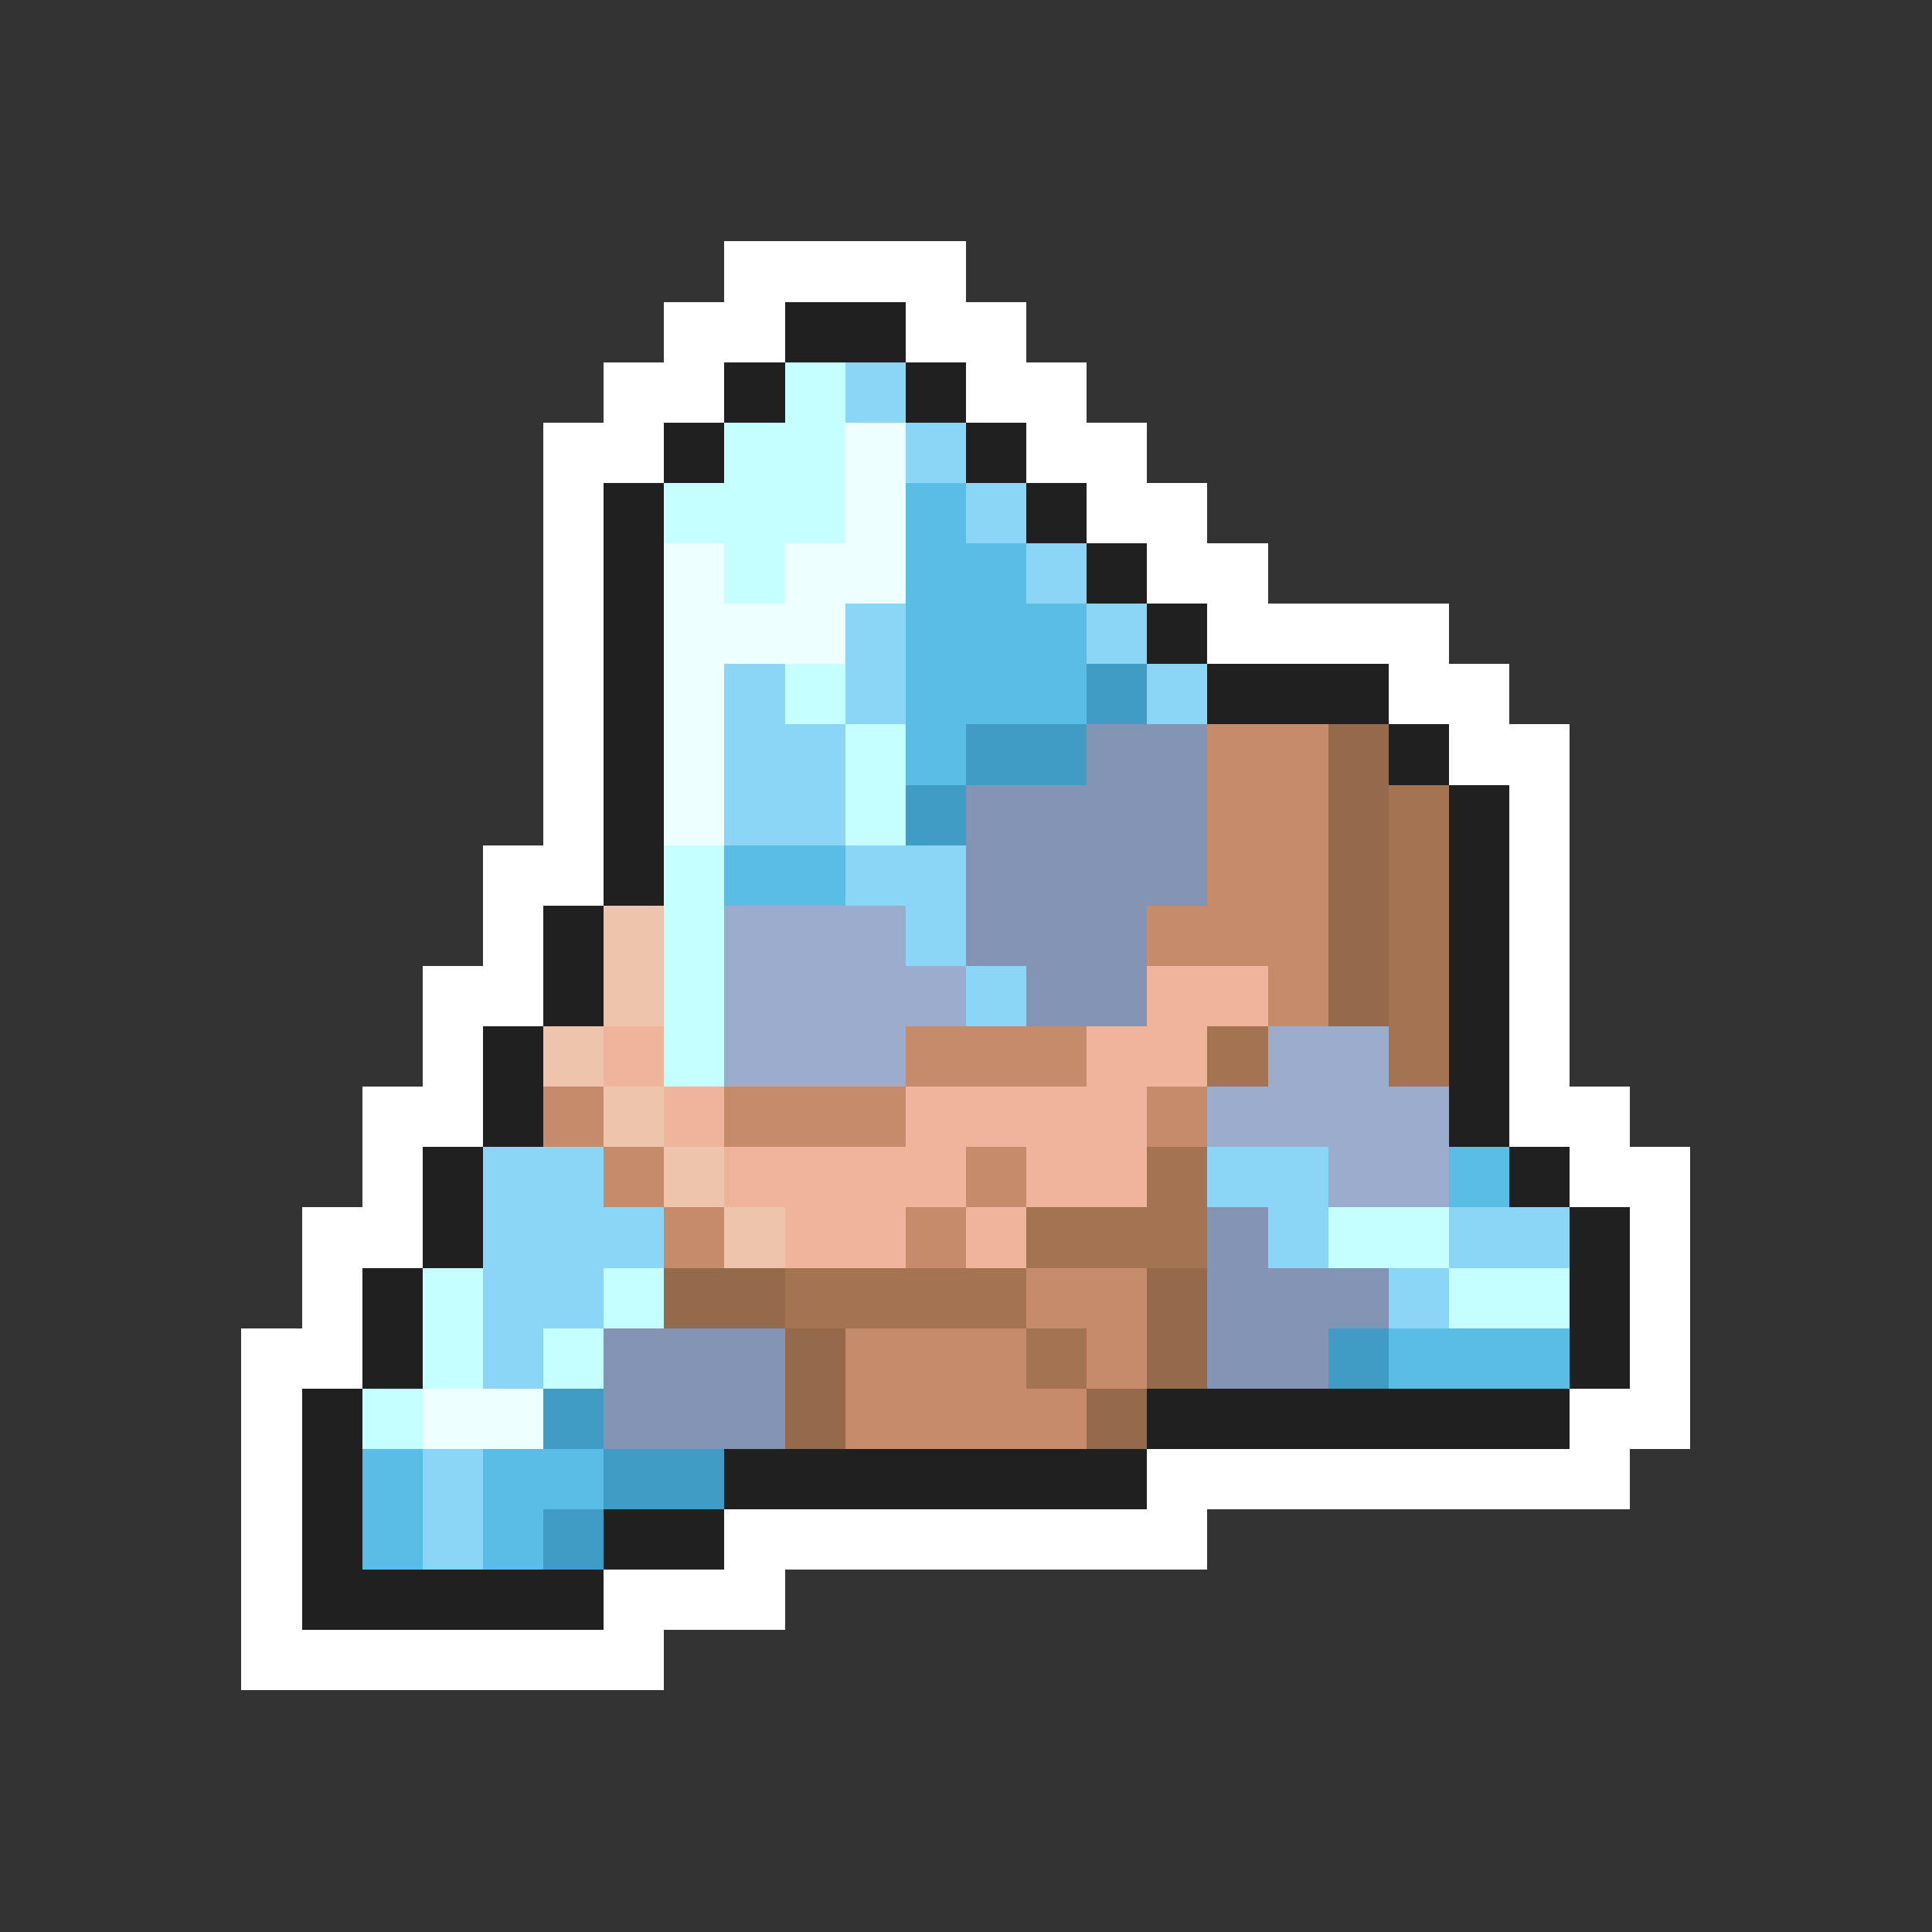<svg xmlns="http://www.w3.org/2000/svg" viewBox="0 -0.5 32 32" shape-rendering="crispEdges">
<rect x="0" y="-0.5" width="32" height="32" fill="#333333" stroke="none"/>
<path stroke="#ffffff" d="M12 4h4M11 5h2M15 5h2M10 6h2M16 6h2M9 7h2M17 7h2M9 8h1M18 8h2M9 9h1M19 9h2M9 10h1M20 10h4M9 11h1M23 11h2M9 12h1M24 12h2M9 13h1M25 13h1M8 14h2M25 14h1M8 15h1M25 15h1M7 16h2M25 16h1M7 17h1M25 17h1M6 18h2M25 18h2M6 19h1M26 19h2M5 20h2M27 20h1M5 21h1M27 21h1M4 22h2M27 22h1M4 23h1M26 23h2M4 24h1M19 24h8M4 25h1M12 25h8M4 26h1M10 26h3M4 27h7" />
<path stroke="#202020" d="M13 5h2M12 6h1M15 6h1M11 7h1M16 7h1M10 8h1M17 8h1M10 9h1M18 9h1M10 10h1M19 10h1M10 11h1M20 11h3M10 12h1M23 12h1M10 13h1M24 13h1M10 14h1M24 14h1M9 15h1M24 15h1M9 16h1M24 16h1M8 17h1M24 17h1M8 18h1M24 18h1M7 19h1M25 19h1M7 20h1M26 20h1M6 21h1M26 21h1M6 22h1M26 22h1M5 23h1M19 23h7M5 24h1M12 24h7M5 25h1M10 25h2M5 26h5" />
<path stroke="#c5ffff" d="M13 6h1M12 7h2M11 8h3M12 9h1M13 11h1M14 12h1M14 13h1M11 14h1M11 15h1M11 16h1M11 17h1M22 20h2M7 21h1M10 21h1M24 21h2M7 22h1M9 22h1M6 23h1" />
<path stroke="#8bd5f6" d="M14 6h1M15 7h1M16 8h1M17 9h1M14 10h1M18 10h1M12 11h1M14 11h1M19 11h1M12 12h2M12 13h2M14 14h2M15 15h1M16 16h1M8 19h2M20 19h2M8 20h3M21 20h1M24 20h2M8 21h2M23 21h1M8 22h1M7 24h1M7 25h1" />
<path stroke="#eeffff" d="M14 7h1M14 8h1M11 9h1M13 9h2M11 10h3M11 11h1M11 12h1M11 13h1M7 23h2" />
<path stroke="#5abde6" d="M15 8h1M15 9h2M15 10h3M15 11h3M15 12h1M12 14h2M24 19h1M23 22h3M6 24h1M8 24h2M6 25h1M8 25h1" />
<path stroke="#419cc5" d="M18 11h1M16 12h2M15 13h1M22 22h1M9 23h1M10 24h2M9 25h1" />
<path stroke="#8394b4" d="M18 12h2M16 13h4M16 14h4M16 15h3M17 16h2M20 20h1M20 21h3M10 22h3M20 22h2M10 23h3" />
<path stroke="#c58b6a" d="M20 12h2M20 13h2M20 14h2M19 15h3M21 16h1M15 17h3M9 18h1M12 18h3M19 18h1M10 19h1M16 19h1M11 20h1M15 20h1M17 21h2M14 22h3M18 22h1M14 23h4" />
<path stroke="#946a4a" d="M22 12h1M22 13h1M22 14h1M22 15h1M22 16h1M11 21h2M19 21h1M13 22h1M19 22h1M13 23h1M18 23h1" />
<path stroke="#a47352" d="M23 13h1M23 14h1M23 15h1M23 16h1M20 17h1M23 17h1M19 19h1M17 20h3M13 21h4M17 22h1" />
<path stroke="#eec5ac" d="M10 15h1M10 16h1M9 17h1M10 18h1M11 19h1M12 20h1" />
<path stroke="#9caccd" d="M12 15h3M12 16h4M12 17h3M21 17h2M20 18h4M22 19h2" />
<path stroke="#eeb49c" d="M19 16h2M10 17h1M18 17h2M11 18h1M15 18h4M12 19h4M17 19h2M13 20h2M16 20h1" />
</svg>